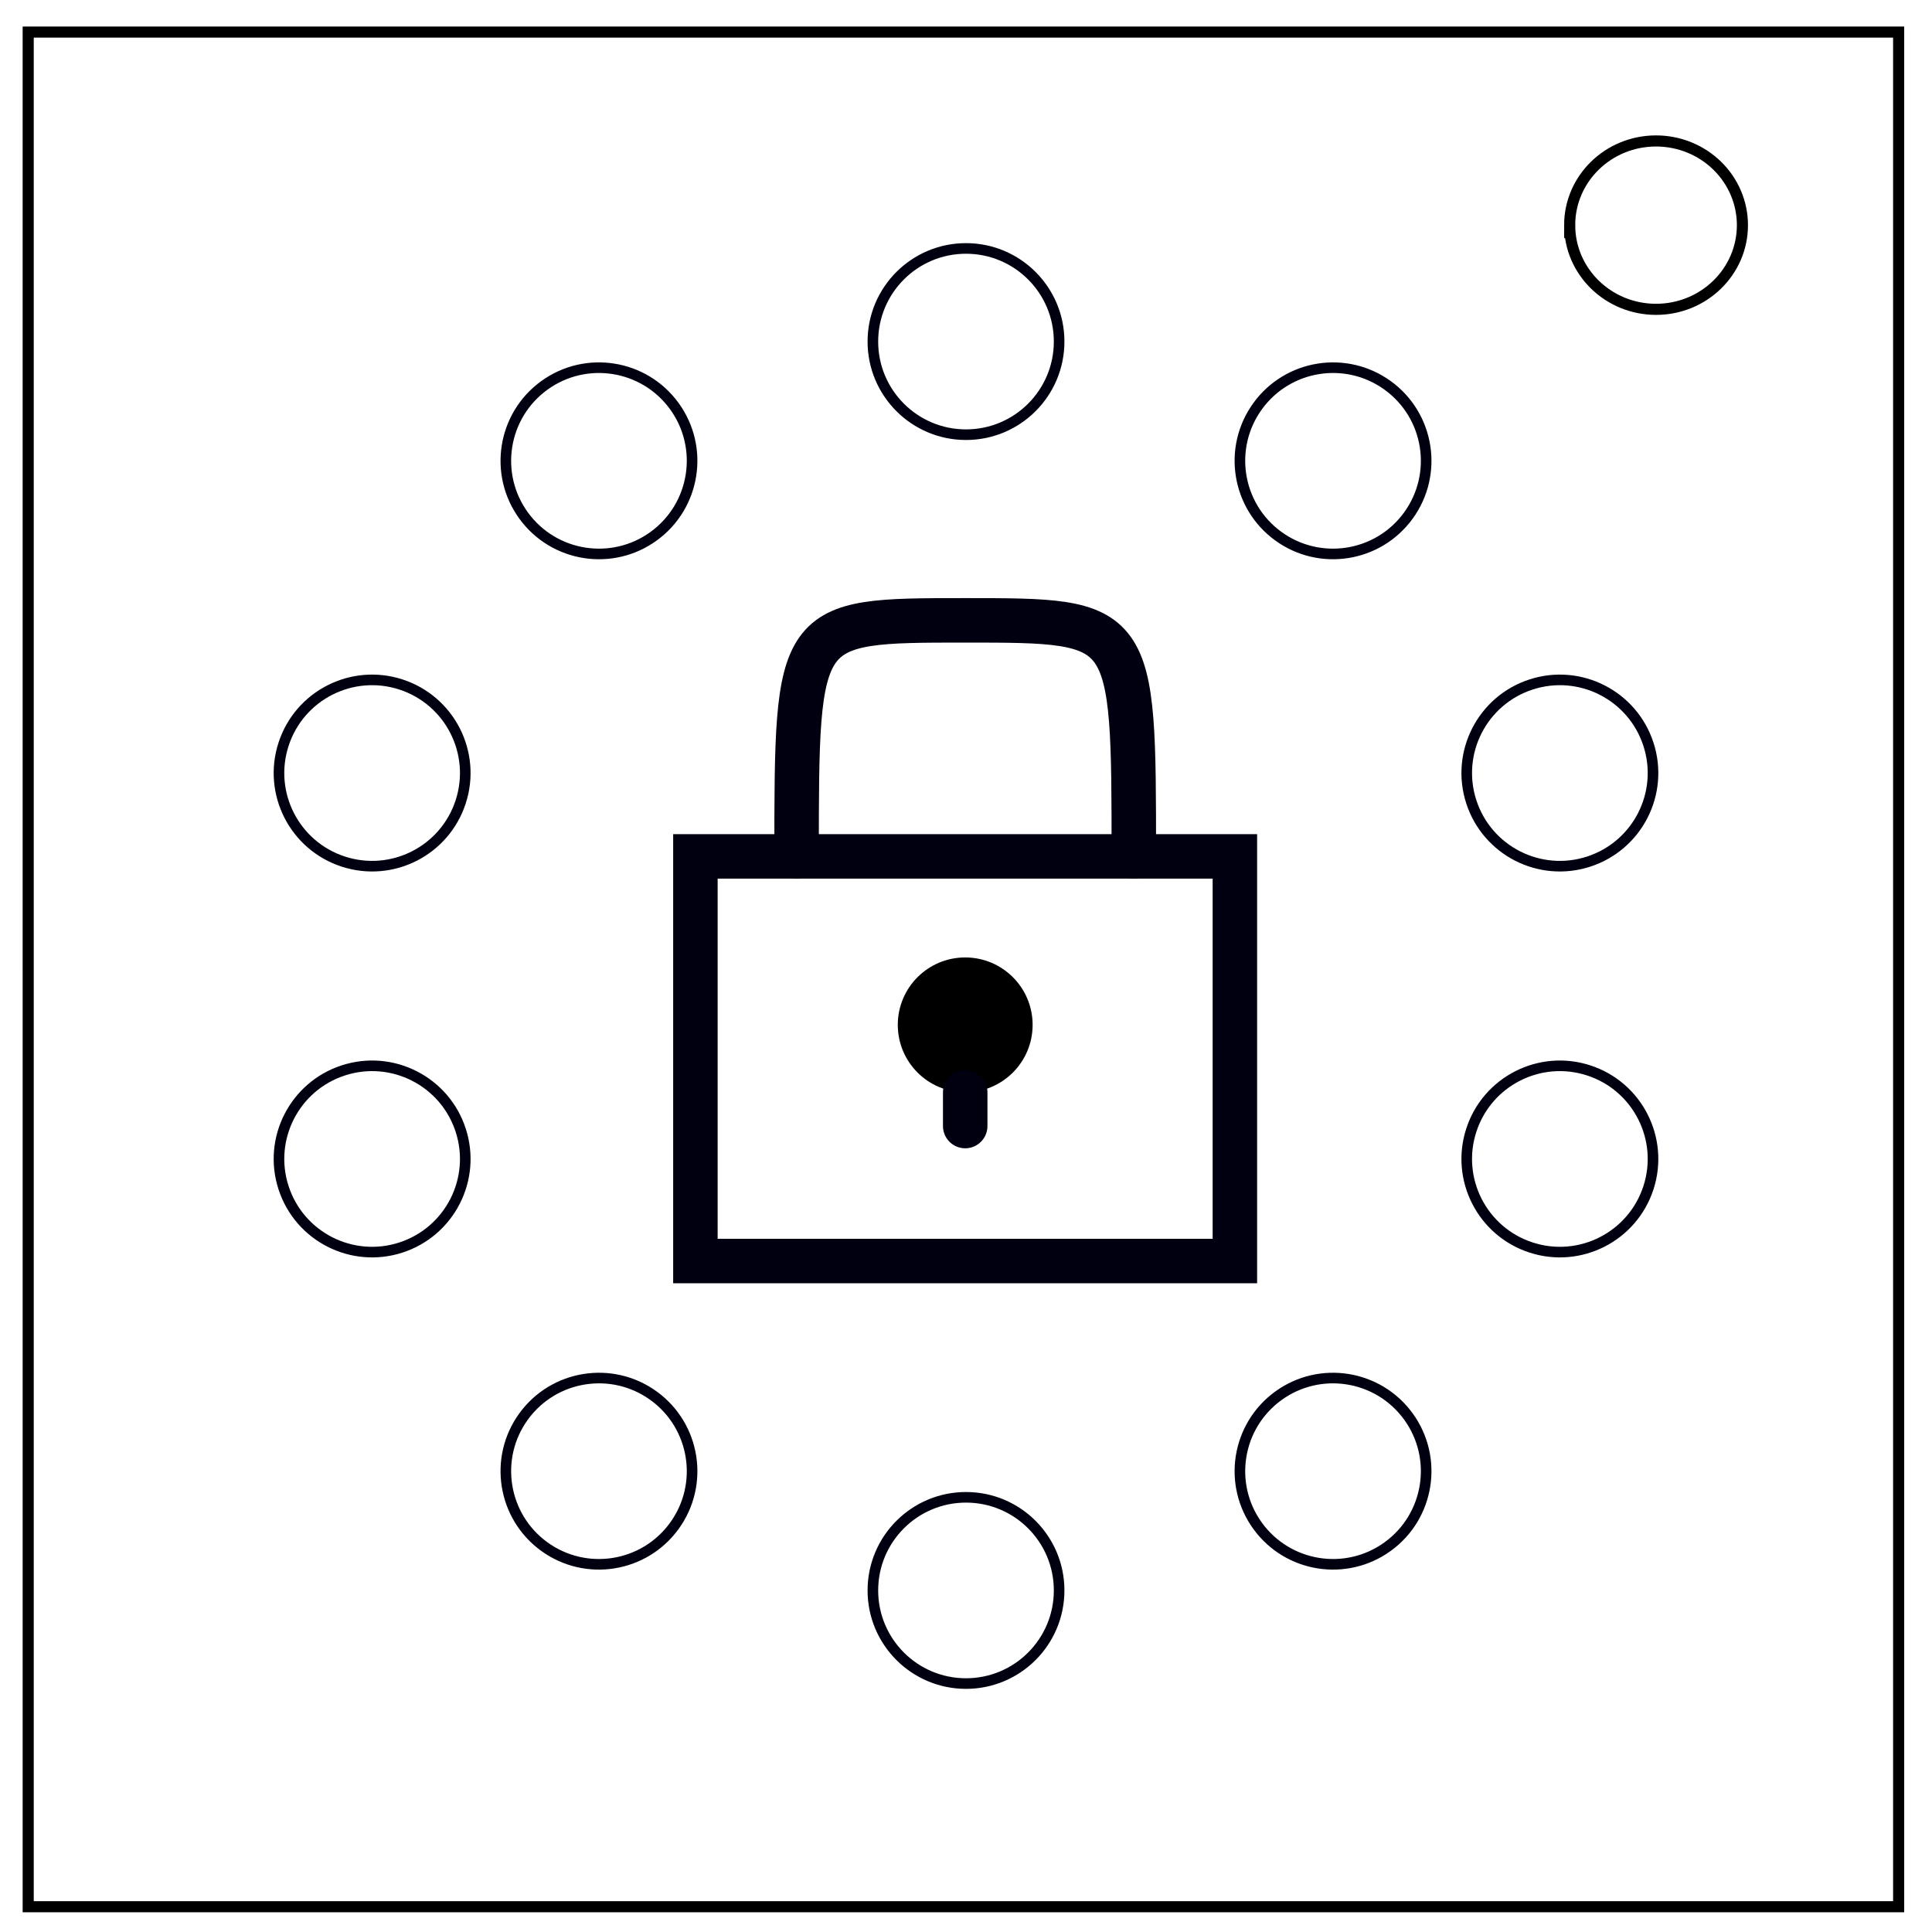 <?xml version="1.0" encoding="UTF-8" standalone="no"?>
<svg
   xmlns:dc="http://purl.org/dc/elements/1.1/"
   xmlns:cc="http://creativecommons.org/ns#"
   xmlns:rdf="http://www.w3.org/1999/02/22-rdf-syntax-ns#"
   xmlns:svg="http://www.w3.org/2000/svg"
   xmlns="http://www.w3.org/2000/svg"
   xmlns:sodipodi="http://sodipodi.sourceforge.net/DTD/sodipodi-0.dtd"
   xmlns:inkscape="http://www.inkscape.org/namespaces/inkscape"
   viewBox="0.0 0.0 348.0 348.0"
   fill="none"
   version="1.1"
   id="svg6"
   sodipodi:docname="Clearance Code.svg"
   inkscape:version="0.92.4 (5da689c313, 2019-01-14)">
  <defs
     id="defs10" />
  <sodipodi:namedview
     pagecolor="#ffffff"
     bordercolor="#666666"
     borderopacity="1"
     objecttolerance="10"
     gridtolerance="10"
     guidetolerance="10"
     inkscape:pageopacity="0"
     inkscape:pageshadow="2"
     inkscape:window-width="1920"
     inkscape:window-height="1057"
     id="namedview8"
     showgrid="false"
     showguides="true"
     inkscape:guide-bbox="true"
     inkscape:snap-bbox="true"
     inkscape:snap-bbox-midpoints="true"
     inkscape:zoom="2.1991339"
     inkscape:cx="156.89683"
     inkscape:cy="187.19623"
     inkscape:window-x="1912"
     inkscape:window-y="-8"
     inkscape:window-maximized="1"
     inkscape:current-layer="g2006">
    <sodipodi:guide
       position="174,174"
       orientation="1,0"
       id="guide826"
       inkscape:locked="false"
       inkscape:label=""
       inkscape:color="rgb(0,0,255)" />
    <sodipodi:guide
       position="174,174"
       orientation="0,1"
       id="guide828"
       inkscape:locked="false" />
  </sodipodi:namedview>
  <path
     d="M5.079 5.776h336.913v337.67H5.08z"
     stroke-width="2"
     stroke="#000"
     id="path2" />
  <path
     d="M282.734 40.554c0-8.376 6.966-15.165 15.56-15.165 4.126 0 8.084 1.597 11.001 4.441 2.918 2.844 4.558 6.702 4.558 10.724 0 8.376-6.966 15.165-15.56 15.165-8.593 0-15.559-6.79-15.559-15.165z"
     stroke-width="2"
     stroke="#000"
     id="path4" />
  <circle
     style="fill:none;fill-opacity:1;fill-rule:nonzero;stroke:#000011;stroke-width:1.909;stroke-linecap:round;stroke-linejoin:miter;stroke-miterlimit:4;stroke-dasharray:none;stroke-dashoffset:0;stroke-opacity:1"
     id="path830"
     cx="174"
     cy="61.524"
     r="16.774" />
  <circle
     style="fill:none;fill-opacity:1;fill-rule:nonzero;stroke:#000011;stroke-width:1.909;stroke-linecap:round;stroke-linejoin:miter;stroke-miterlimit:4;stroke-dasharray:none;stroke-dashoffset:0;stroke-opacity:1"
     id="circle836"
     cx="174"
     cy="286.476"
     r="16.774" />
  <circle
     r="16.774"
     cy="130.567"
     cx="38.494"
     id="circle4555"
     style="fill:none;fill-opacity:1;fill-rule:nonzero;stroke:#000011;stroke-width:1.909;stroke-linecap:round;stroke-linejoin:miter;stroke-miterlimit:4;stroke-dasharray:none;stroke-dashoffset:0;stroke-opacity:1"
     transform="rotate(-36)" />
  <circle
     r="16.774"
     cy="355.52"
     cx="38.494"
     id="circle4557"
     style="fill:none;fill-opacity:1;fill-rule:nonzero;stroke:#000011;stroke-width:1.909;stroke-linecap:round;stroke-linejoin:miter;stroke-miterlimit:4;stroke-dasharray:none;stroke-dashoffset:0;stroke-opacity:1"
     transform="rotate(-36)" />
  <circle
     r="16.774"
     cy="106.776"
     cx="-111.715"
     id="circle4559"
     style="fill:none;fill-opacity:1;fill-rule:nonzero;stroke:#000011;stroke-width:1.909;stroke-linecap:round;stroke-linejoin:miter;stroke-miterlimit:4;stroke-dasharray:none;stroke-dashoffset:0;stroke-opacity:1"
     transform="rotate(-72)" />
  <circle
     r="16.774"
     cy="331.729"
     cx="-111.715"
     id="circle4561"
     style="fill:none;fill-opacity:1;fill-rule:nonzero;stroke:#000011;stroke-width:1.909;stroke-linecap:round;stroke-linejoin:miter;stroke-miterlimit:4;stroke-dasharray:none;stroke-dashoffset:0;stroke-opacity:1"
     transform="rotate(-72)" />
  <circle
     transform="rotate(-108)"
     style="fill:none;fill-opacity:1;fill-rule:nonzero;stroke:#000011;stroke-width:1.909;stroke-linecap:round;stroke-linejoin:miter;stroke-miterlimit:4;stroke-dasharray:none;stroke-dashoffset:0;stroke-opacity:1"
     id="circle4563"
     cx="-219.253"
     cy="-0.762"
     r="16.774" />
  <circle
     transform="rotate(-108)"
     style="fill:none;fill-opacity:1;fill-rule:nonzero;stroke:#000011;stroke-width:1.909;stroke-linecap:round;stroke-linejoin:miter;stroke-miterlimit:4;stroke-dasharray:none;stroke-dashoffset:0;stroke-opacity:1"
     id="circle4565"
     cx="-219.253"
     cy="224.191"
     r="16.774" />
  <circle
     r="16.774"
     cy="-73.982"
     cx="243.044"
     id="circle4567"
     style="fill:none;fill-opacity:1;fill-rule:nonzero;stroke:#000011;stroke-width:1.909;stroke-linecap:round;stroke-linejoin:miter;stroke-miterlimit:4;stroke-dasharray:none;stroke-dashoffset:0;stroke-opacity:1"
     transform="rotate(36)" />
  <circle
     r="16.774"
     cy="150.971"
     cx="243.044"
     id="circle4569"
     style="fill:none;fill-opacity:1;fill-rule:nonzero;stroke:#000011;stroke-width:1.909;stroke-linecap:round;stroke-linejoin:miter;stroke-miterlimit:4;stroke-dasharray:none;stroke-dashoffset:0;stroke-opacity:1"
     transform="rotate(36)" />
  <g
     id="layer1"
     inkscape:label="Layer 1"
     transform="matrix(3.78,0,0,3.78,158,153)"
     style="stroke:#000011;stroke-opacity:1">
    <g
       style="stroke:#000011;stroke-opacity:1"
       transform="matrix(6.073,0,0,6.073,-689.949,-356.384)"
       id="g2006">
      <rect
         y="58.738"
         x="112.183"
         height="3.175"
         width="4.233"
         id="rect1993"
         style="opacity:1;fill:none;fill-opacity:1;stroke:#000011;stroke-width:0.349;stroke-linecap:round;stroke-linejoin:miter;stroke-miterlimit:4;stroke-dasharray:none;stroke-opacity:1;paint-order:normal" />
      <path
         sodipodi:nodetypes="csc"
         id="path1995"
         d="m 112.977,58.738 c 0,-1.852 0,-1.852 1.323,-1.852 1.323,0 1.323,0 1.323,1.852"
         style="opacity:1;fill:none;fill-opacity:1;stroke:#000011;stroke-width:0.349;stroke-linecap:round;stroke-linejoin:round;stroke-miterlimit:4;stroke-dasharray:none;stroke-opacity:1;paint-order:normal"
         inkscape:connector-curvature="0" />
      <circle
         r="0.529"
         cy="60.06"
         cx="114.3"
         id="path1997"
         style="opacity:1;fill:#000000;fill-opacity:1;stroke:#000011;stroke-width:0;stroke-linecap:round;stroke-linejoin:round;stroke-miterlimit:4;stroke-dasharray:none;stroke-opacity:1;paint-order:normal" />
      <path
         sodipodi:nodetypes="cc"
         id="path1999"
         d="M 114.3,60.854 V 60.59"
         style="opacity:1;fill:none;fill-opacity:1;stroke:#000011;stroke-width:0.349;stroke-linecap:round;stroke-linejoin:round;stroke-miterlimit:4;stroke-dasharray:none;stroke-opacity:1;paint-order:normal"
         inkscape:connector-curvature="0" />
    </g>
  </g>
</svg>
